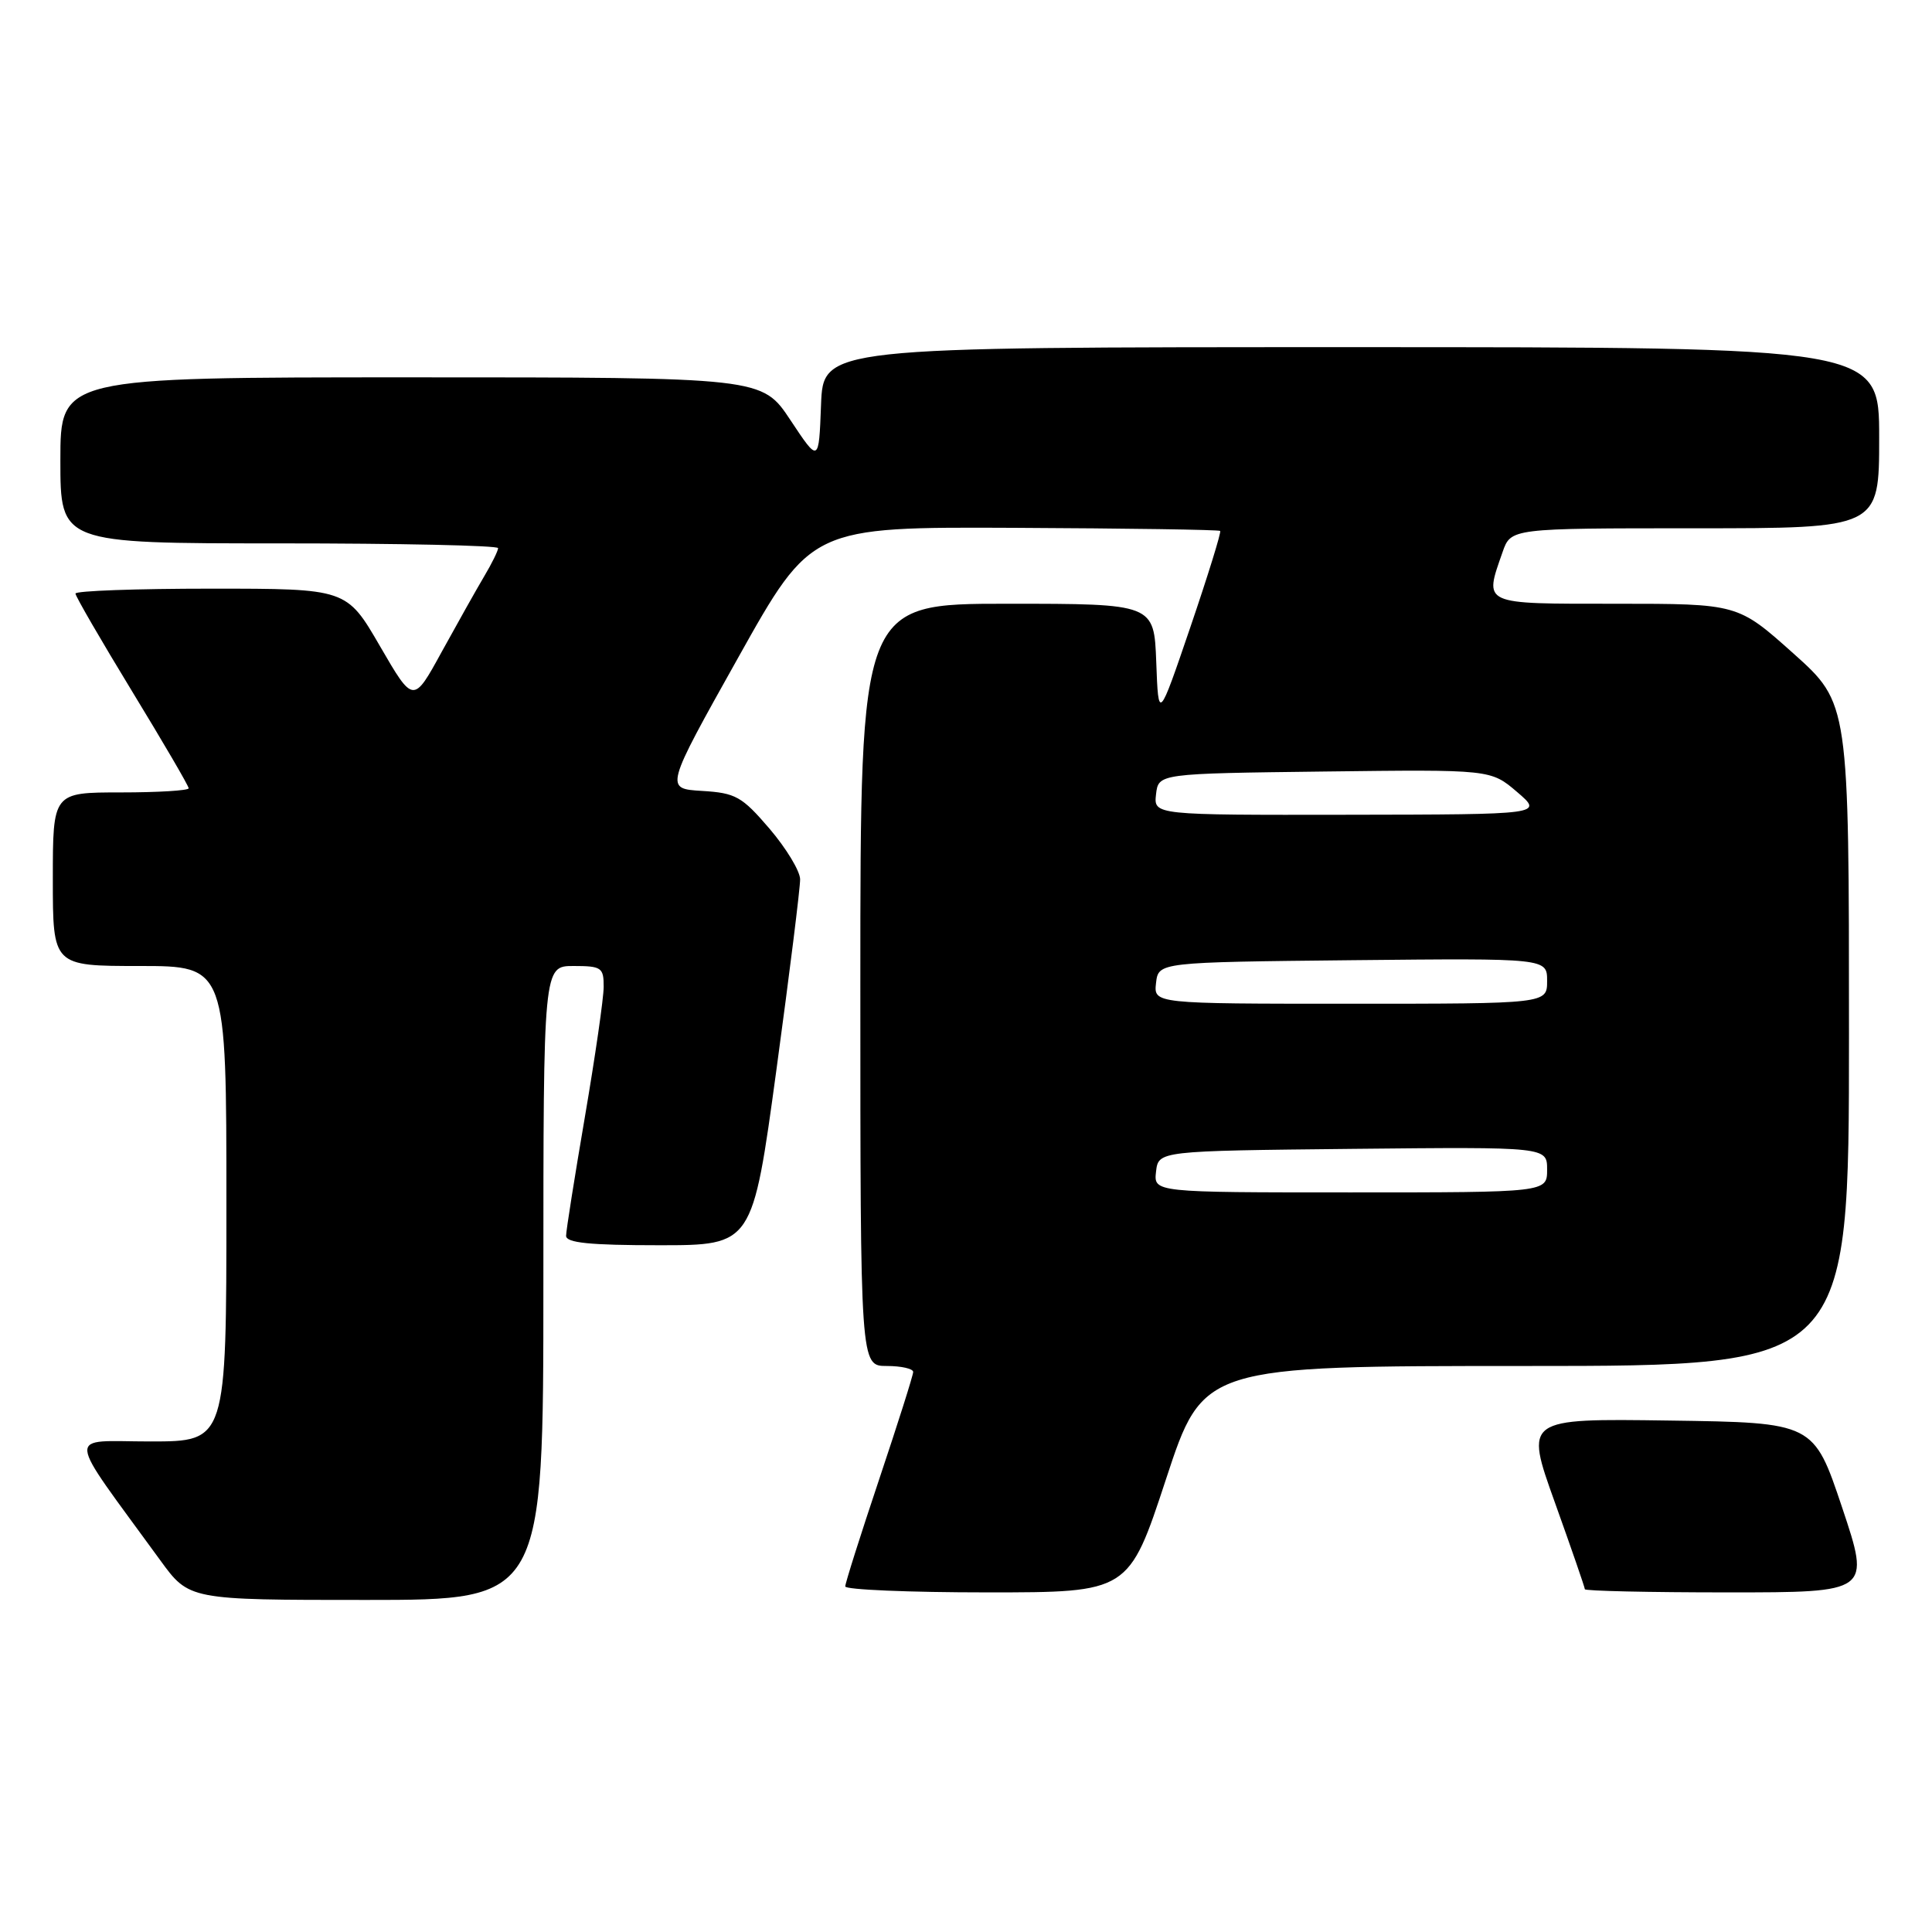 <?xml version="1.0" encoding="UTF-8" standalone="no"?>
<!DOCTYPE svg PUBLIC "-//W3C//DTD SVG 1.1//EN" "http://www.w3.org/Graphics/SVG/1.1/DTD/svg11.dtd" >
<svg xmlns="http://www.w3.org/2000/svg" xmlns:xlink="http://www.w3.org/1999/xlink" version="1.1" viewBox="0 0 256 256">
 <g >
 <path fill="currentColor"
d=" M 72.00 170.00 C 72.00 128.00 72.00 128.00 76.00 128.00 C 79.70 128.00 80.00 128.21 79.99 130.75 C 79.99 132.26 78.86 140.03 77.50 148.00 C 76.14 155.97 75.01 163.06 75.01 163.75 C 75.00 164.68 78.13 165.00 87.35 165.00 C 99.71 165.00 99.71 165.00 102.88 141.75 C 104.62 128.96 106.04 117.60 106.02 116.50 C 106.00 115.40 104.17 112.39 101.96 109.80 C 98.30 105.53 97.48 105.07 93.01 104.80 C 88.09 104.50 88.09 104.50 97.80 87.16 C 107.50 69.82 107.50 69.82 134.45 69.94 C 149.27 70.01 161.52 70.19 161.68 70.35 C 161.84 70.51 160.07 76.23 157.74 83.07 C 153.50 95.50 153.50 95.50 153.21 87.75 C 152.92 80.00 152.92 80.00 133.46 80.00 C 114.00 80.00 114.00 80.00 114.00 130.50 C 114.00 181.00 114.00 181.00 117.50 181.00 C 119.42 181.00 121.00 181.36 121.00 181.79 C 121.00 182.23 118.97 188.62 116.50 196.00 C 114.03 203.38 112.00 209.77 112.00 210.21 C 112.00 210.64 120.45 211.00 130.79 211.00 C 149.57 211.00 149.57 211.00 154.50 196.00 C 159.43 181.00 159.43 181.00 202.21 181.00 C 245.00 181.00 245.00 181.00 245.00 137.09 C 245.00 93.18 245.00 93.18 237.64 86.59 C 230.27 80.00 230.27 80.00 214.14 80.00 C 196.21 80.00 196.64 80.20 199.10 73.15 C 200.20 70.00 200.20 70.00 224.60 70.00 C 249.00 70.00 249.00 70.00 249.00 58.00 C 249.00 46.00 249.00 46.00 179.04 46.00 C 109.08 46.00 109.08 46.00 108.79 53.67 C 108.50 61.34 108.50 61.34 104.74 55.67 C 100.98 50.00 100.98 50.00 54.49 50.00 C 8.00 50.00 8.00 50.00 8.00 61.00 C 8.00 72.00 8.00 72.00 37.00 72.00 C 52.95 72.00 66.00 72.28 66.00 72.63 C 66.00 72.98 65.17 74.67 64.15 76.38 C 63.13 78.10 60.61 82.59 58.53 86.37 C 54.77 93.24 54.77 93.24 50.35 85.62 C 45.93 78.00 45.93 78.00 27.97 78.00 C 18.08 78.00 10.00 78.29 10.00 78.65 C 10.00 79.01 13.38 84.83 17.50 91.60 C 21.62 98.36 25.00 104.14 25.00 104.45 C 25.00 104.75 20.95 105.00 16.00 105.00 C 7.00 105.00 7.00 105.00 7.00 116.50 C 7.00 128.00 7.00 128.00 18.50 128.00 C 30.00 128.00 30.00 128.00 30.00 159.50 C 30.00 191.00 30.00 191.00 19.91 191.00 C 8.65 191.00 8.50 189.24 21.24 206.75 C 25.06 212.00 25.06 212.00 48.53 212.00 C 72.00 212.00 72.00 212.00 72.00 170.00 Z  M 244.09 199.75 C 240.32 188.50 240.32 188.50 221.18 188.23 C 202.04 187.96 202.04 187.96 206.02 199.06 C 208.21 205.17 210.00 210.35 210.00 210.58 C 210.00 210.81 218.52 211.00 228.93 211.00 C 247.85 211.00 247.85 211.00 244.09 199.75 Z  M 153.18 155.25 C 153.50 152.50 153.50 152.50 179.25 152.23 C 205.00 151.97 205.00 151.97 205.00 154.98 C 205.00 158.00 205.00 158.00 178.93 158.00 C 152.87 158.00 152.87 158.00 153.18 155.25 Z  M 153.18 130.25 C 153.50 127.50 153.50 127.50 179.25 127.23 C 205.00 126.97 205.00 126.97 205.00 129.98 C 205.00 133.00 205.00 133.00 178.93 133.00 C 152.87 133.00 152.87 133.00 153.18 130.25 Z  M 153.18 105.25 C 153.50 102.50 153.50 102.50 175.52 102.23 C 197.53 101.96 197.53 101.96 201.02 104.94 C 204.50 107.92 204.50 107.92 178.68 107.96 C 152.87 108.00 152.87 108.00 153.18 105.25 Z "/>
</g>
</svg>